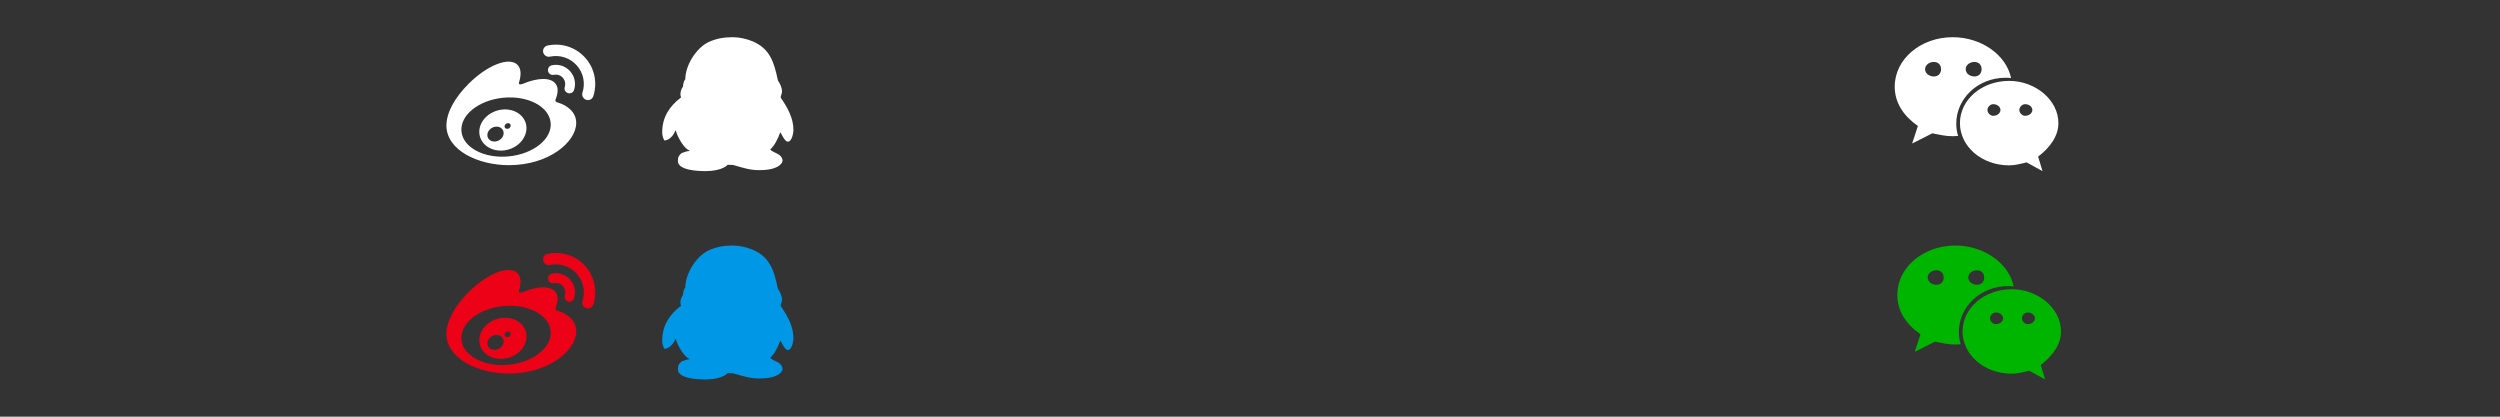 <?xml version="1.0" encoding="UTF-8" standalone="no"?>
<svg width="336px" height="56px" viewBox="0 0 336 56" version="1.1" xmlns="http://www.w3.org/2000/svg" xmlns:xlink="http://www.w3.org/1999/xlink" xmlns:sketch="http://www.bohemiancoding.com/sketch/ns">
    <rect x="0" y="0" width="336" height="56" fill="#333333" stroke="none"/>
    <!-- Generator: Sketch 3.4.4 (17249) - http://www.bohemiancoding.com/sketch -->
    <title>icon-sn</title>
    <desc>Created with Sketch.</desc>
    <defs></defs>
    <g id="share" stroke="none" stroke-width="1" fill="none" fill-rule="evenodd" sketch:type="MSPage">
        <g id="icon-sn" sketch:type="MSArtboardGroup">
                        
            <path d="M67.533,18.427 C67.21,18.94 66.518,19.164 66.004,18.929 C65.502,18.695 65.346,18.103 65.67,17.601 C65.982,17.11 66.652,16.887 67.154,17.099 C67.679,17.322 67.846,17.914 67.533,18.427 L67.533,18.427 Z M68.583,17.077 C68.471,17.277 68.214,17.367 68.013,17.289 C67.813,17.199 67.757,16.987 67.868,16.786 C67.98,16.597 68.225,16.507 68.426,16.574 C68.627,16.652 68.694,16.876 68.583,17.077 L68.583,17.077 Z M70.525,18.271 C71.194,16.775 70.368,15.235 68.728,14.811 C67.154,14.409 65.379,15.19 64.688,16.574 C63.996,17.992 64.665,19.565 66.261,20.079 C67.913,20.614 69.855,19.789 70.525,18.271 L70.525,18.271 Z M74.007,16.485 C74.219,18.661 71.719,20.681 68.404,21.016 C65.089,21.34 62.232,19.844 62.02,17.668 C61.808,15.492 64.308,13.472 67.623,13.137 C70.938,12.813 73.795,14.309 74.007,16.485 L74.007,16.485 Z M77.444,16.53 C77.444,15.012 76.172,14.152 75.022,13.795 C74.743,13.706 74.554,13.65 74.699,13.282 C75.011,12.478 75.045,11.786 74.699,11.295 C74.051,10.369 72.277,10.414 70.246,11.273 C70.246,11.262 69.609,11.552 69.766,11.039 C70.078,10.034 70.033,9.186 69.542,8.706 C68.438,7.601 65.502,8.739 62.98,11.262 C61.094,13.148 60,15.146 60,16.876 C60,20.19 64.241,22.199 68.393,22.199 C73.828,22.199 77.444,19.041 77.444,16.53 L77.444,16.53 Z M76.618,9.565 C75.982,8.851 75.034,8.583 74.163,8.773 C73.806,8.851 73.583,9.197 73.661,9.554 C73.728,9.911 74.085,10.135 74.442,10.056 C74.866,9.967 75.324,10.101 75.636,10.447 C75.949,10.793 76.038,11.262 75.904,11.686 C75.792,12.032 75.982,12.4 76.328,12.512 C76.674,12.623 77.042,12.434 77.154,12.088 C77.433,11.239 77.254,10.268 76.618,9.565 L76.618,9.565 Z M78.638,7.746 C77.321,6.284 75.391,5.737 73.594,6.117 C73.181,6.206 72.913,6.608 73.002,7.021 C73.092,7.434 73.504,7.702 73.917,7.612 C75.19,7.344 76.563,7.735 77.5,8.773 C78.438,9.8 78.683,11.217 78.281,12.456 C78.159,12.858 78.382,13.282 78.784,13.416 C79.185,13.55 79.609,13.327 79.743,12.925 C80.301,11.184 79.955,9.197 78.638,7.746 L78.638,7.746 Z" id="weibo---FontAwesome" fill="#FFFFFF" sketch:type="MSShapeGroup"></path>

            <path d="M91.531,13.096 C89.964,14.281 89,15.768 89,17.777 C89,18.148 89.09,18.45 89.231,18.781 C89.291,18.801 89.261,18.882 89.342,18.882 L89.352,18.882 C89.934,18.821 90.456,18.269 90.677,17.757 C90.698,17.706 90.728,17.556 90.798,17.556 L90.848,17.586 C90.999,18.309 91.973,20.057 92.666,20.218 L92.686,20.248 C92.686,20.278 92.676,20.278 92.666,20.288 C92.616,20.298 92.576,20.308 92.526,20.308 C92.164,20.328 91.933,20.499 91.622,20.559 C91.23,20.921 91.109,21.081 91.109,21.644 C91.109,22.95 94.062,23 94.826,23 C95.69,23 97.186,22.819 97.799,22.146 C98.06,22.176 98.422,22.136 98.663,22.206 C99.818,22.548 100.812,22.869 102.038,22.869 C102.962,22.869 104.499,22.759 105.071,21.895 C105.152,21.785 105.132,21.664 105.182,21.554 C105.011,20.599 104.087,20.65 103.515,20.097 C104.167,19.474 104.519,18.691 104.84,17.857 L104.891,17.817 C104.901,17.817 104.911,17.817 104.921,17.827 C105.061,18.088 105.493,19.042 105.885,19.042 C106.448,19.042 106.638,17.817 106.638,17.465 C106.638,15.878 105.855,14.492 104.991,13.217 C104.981,13.196 104.921,13.116 104.921,13.096 C104.921,12.855 105.102,12.584 105.102,12.312 C105.102,11.77 104.84,11.248 104.549,10.806 L104.539,10.756 C104.037,8.395 103.504,6.547 101.144,5.552 C100.32,5.211 99.356,5 98.472,5 C97.337,5 96.252,5.171 95.218,5.663 C93.54,6.467 92.104,8.807 92.104,10.665 C91.903,10.836 91.792,11.368 91.802,11.629 C91.632,11.84 91.451,12.292 91.451,12.574 C91.451,12.754 91.461,12.925 91.531,13.096 L91.531,13.096 Z" id="qq---FontAwesome" fill="#FFFFFF" sketch:type="MSShapeGroup"></path>

            <path d="M260.88,9.306 C260.88,9.888 260.493,10.277 259.902,10.277 C259.322,10.277 258.732,9.888 258.732,9.306 C258.732,8.712 259.322,8.324 259.902,8.324 C260.493,8.324 260.88,8.712 260.88,9.306 L260.88,9.306 Z M268.861,14.777 C268.861,15.176 268.475,15.565 267.884,15.565 C267.497,15.565 267.11,15.176 267.11,14.777 C267.11,14.388 267.497,14 267.884,14 C268.475,14 268.861,14.388 268.861,14.777 L268.861,14.777 Z M266.326,9.306 C266.326,9.888 265.94,10.277 265.36,10.277 C264.769,10.277 264.189,9.888 264.189,9.306 C264.189,8.712 264.769,8.324 265.36,8.324 C265.94,8.324 266.326,8.712 266.326,9.306 L266.326,9.306 Z M273.148,14.777 C273.148,15.176 272.75,15.565 272.17,15.565 C271.783,15.565 271.397,15.176 271.397,14.777 C271.397,14.388 271.783,14 272.17,14 C272.75,14 273.148,14.388 273.148,14.777 L273.148,14.777 Z M270.29,10.493 C269.624,7.342 266.262,5 262.438,5 C258.152,5 254.65,7.924 254.65,11.647 C254.65,13.795 255.82,15.565 257.765,16.935 L256.991,19.288 L259.709,17.917 C260.687,18.112 261.46,18.306 262.438,18.306 C262.685,18.306 262.921,18.295 263.168,18.273 C263.007,17.755 262.921,17.205 262.921,16.633 C262.921,13.223 265.843,10.45 269.538,10.45 C269.796,10.45 270.043,10.46 270.29,10.493 L270.29,10.493 Z M276.65,16.547 C276.65,13.417 273.534,10.871 270.032,10.871 C266.326,10.871 263.415,13.417 263.415,16.547 C263.415,19.676 266.326,22.223 270.032,22.223 C270.806,22.223 271.59,22.018 272.374,21.824 L274.512,23 L273.921,21.047 C275.489,19.871 276.65,18.306 276.65,16.547 L276.65,16.547 Z" id="weixin---FontAwesome" fill="#FFFFFF" sketch:type="MSShapeGroup"></path>
            
            <path d="M67.533,46.427 C67.21,46.94 66.518,47.164 66.004,46.929 C65.502,46.695 65.346,46.103 65.67,45.601 C65.982,45.11 66.652,44.887 67.154,45.099 C67.679,45.322 67.846,45.914 67.533,46.427 L67.533,46.427 Z M68.583,45.077 C68.471,45.277 68.214,45.367 68.013,45.289 C67.813,45.199 67.757,44.987 67.868,44.786 C67.98,44.597 68.225,44.507 68.426,44.574 C68.627,44.652 68.694,44.876 68.583,45.077 L68.583,45.077 Z M70.525,46.271 C71.194,44.775 70.368,43.235 68.728,42.811 C67.154,42.409 65.379,43.19 64.688,44.574 C63.996,45.992 64.665,47.565 66.261,48.079 C67.913,48.614 69.855,47.789 70.525,46.271 L70.525,46.271 Z M74.007,44.485 C74.219,46.661 71.719,48.681 68.404,49.016 C65.089,49.34 62.232,47.844 62.02,45.668 C61.808,43.492 64.308,41.472 67.623,41.137 C70.938,40.813 73.795,42.309 74.007,44.485 L74.007,44.485 Z M77.444,44.53 C77.444,43.012 76.172,42.152 75.022,41.795 C74.743,41.706 74.554,41.65 74.699,41.282 C75.011,40.478 75.045,39.786 74.699,39.295 C74.051,38.369 72.277,38.414 70.246,39.273 C70.246,39.262 69.609,39.552 69.766,39.039 C70.078,38.034 70.033,37.186 69.542,36.706 C68.438,35.601 65.502,36.739 62.98,39.262 C61.094,41.148 60,43.146 60,44.876 C60,48.19 64.241,50.199 68.393,50.199 C73.828,50.199 77.444,47.041 77.444,44.53 L77.444,44.53 Z M76.618,37.565 C75.982,36.851 75.034,36.583 74.163,36.773 C73.806,36.851 73.583,37.197 73.661,37.554 C73.728,37.911 74.085,38.135 74.442,38.056 C74.866,37.967 75.324,38.101 75.636,38.447 C75.949,38.793 76.038,39.262 75.904,39.686 C75.792,40.032 75.982,40.4 76.328,40.512 C76.674,40.623 77.042,40.434 77.154,40.088 C77.433,39.239 77.254,38.268 76.618,37.565 L76.618,37.565 Z M78.638,35.746 C77.321,34.284 75.391,33.737 73.594,34.117 C73.181,34.206 72.913,34.608 73.002,35.021 C73.092,35.434 73.504,35.702 73.917,35.612 C75.19,35.344 76.563,35.735 77.5,36.773 C78.438,37.8 78.683,39.217 78.281,40.456 C78.159,40.858 78.382,41.282 78.784,41.416 C79.185,41.55 79.609,41.327 79.743,40.925 C80.301,39.184 79.955,37.197 78.638,35.746 L78.638,35.746 Z" id="weibo---FontAwesome" fill="#EC0117" sketch:type="MSShapeGroup"></path>

            <path d="M91.531,41.096 C89.964,42.281 89,43.768 89,45.777 C89,46.148 89.09,46.45 89.231,46.781 C89.291,46.801 89.261,46.882 89.342,46.882 L89.352,46.882 C89.934,46.821 90.456,46.269 90.677,45.757 C90.698,45.706 90.728,45.556 90.798,45.556 L90.848,45.586 C90.999,46.309 91.973,48.057 92.666,48.218 L92.686,48.248 C92.686,48.278 92.676,48.278 92.666,48.288 C92.616,48.298 92.576,48.308 92.526,48.308 C92.164,48.328 91.933,48.499 91.622,48.559 C91.23,48.921 91.109,49.081 91.109,49.644 C91.109,50.95 94.062,51 94.826,51 C95.69,51 97.186,50.819 97.799,50.146 C98.06,50.176 98.422,50.136 98.663,50.206 C99.818,50.548 100.812,50.869 102.038,50.869 C102.962,50.869 104.499,50.759 105.071,49.895 C105.152,49.785 105.132,49.664 105.182,49.554 C105.011,48.599 104.087,48.65 103.515,48.097 C104.167,47.474 104.519,46.691 104.84,45.857 L104.891,45.817 C104.901,45.817 104.911,45.817 104.921,45.827 C105.061,46.088 105.493,47.042 105.885,47.042 C106.448,47.042 106.638,45.817 106.638,45.465 C106.638,43.878 105.855,42.492 104.991,41.217 C104.981,41.196 104.921,41.116 104.921,41.096 C104.921,40.855 105.102,40.584 105.102,40.312 C105.102,39.77 104.84,39.248 104.549,38.806 L104.539,38.756 C104.037,36.395 103.504,34.547 101.144,33.552 C100.32,33.211 99.356,33 98.472,33 C97.337,33 96.252,33.171 95.218,33.663 C93.54,34.467 92.104,36.807 92.104,38.665 C91.903,38.836 91.792,39.368 91.802,39.629 C91.632,39.84 91.451,40.292 91.451,40.574 C91.451,40.754 91.461,40.925 91.531,41.096 L91.531,41.096 Z" id="qq---FontAwesome" fill="#0098E6" sketch:type="MSShapeGroup"></path>

            <path d="M261.23,37.306 C261.23,37.888 260.844,38.277 260.253,38.277 C259.673,38.277 259.082,37.888 259.082,37.306 C259.082,36.712 259.673,36.324 260.253,36.324 C260.844,36.324 261.23,36.712 261.23,37.306 L261.23,37.306 Z M269.212,42.777 C269.212,43.176 268.825,43.565 268.234,43.565 C267.848,43.565 267.461,43.176 267.461,42.777 C267.461,42.388 267.848,42 268.234,42 C268.825,42 269.212,42.388 269.212,42.777 L269.212,42.777 Z M266.677,37.306 C266.677,37.888 266.29,38.277 265.71,38.277 C265.119,38.277 264.539,37.888 264.539,37.306 C264.539,36.712 265.119,36.324 265.71,36.324 C266.29,36.324 266.677,36.712 266.677,37.306 L266.677,37.306 Z M273.498,42.777 C273.498,43.176 273.101,43.565 272.521,43.565 C272.134,43.565 271.747,43.176 271.747,42.777 C271.747,42.388 272.134,42 272.521,42 C273.101,42 273.498,42.388 273.498,42.777 L273.498,42.777 Z M270.641,38.493 C269.975,35.342 266.612,33 262.788,33 C258.502,33 255,35.924 255,39.647 C255,41.795 256.171,43.565 258.115,44.935 L257.342,47.288 L260.06,45.917 C261.037,46.112 261.811,46.306 262.788,46.306 C263.035,46.306 263.271,46.295 263.519,46.273 C263.357,45.755 263.271,45.205 263.271,44.633 C263.271,41.223 266.193,38.45 269.889,38.45 C270.146,38.45 270.394,38.46 270.641,38.493 L270.641,38.493 Z M277,44.547 C277,41.417 273.885,38.871 270.383,38.871 C266.677,38.871 263.766,41.417 263.766,44.547 C263.766,47.676 266.677,50.223 270.383,50.223 C271.156,50.223 271.94,50.018 272.725,49.824 L274.862,51 L274.271,49.047 C275.84,47.871 277,46.306 277,44.547 L277,44.547 Z" id="weixin---FontAwesome" fill="#00B500" sketch:type="MSShapeGroup"></path>
        </g>
    </g>
</svg>